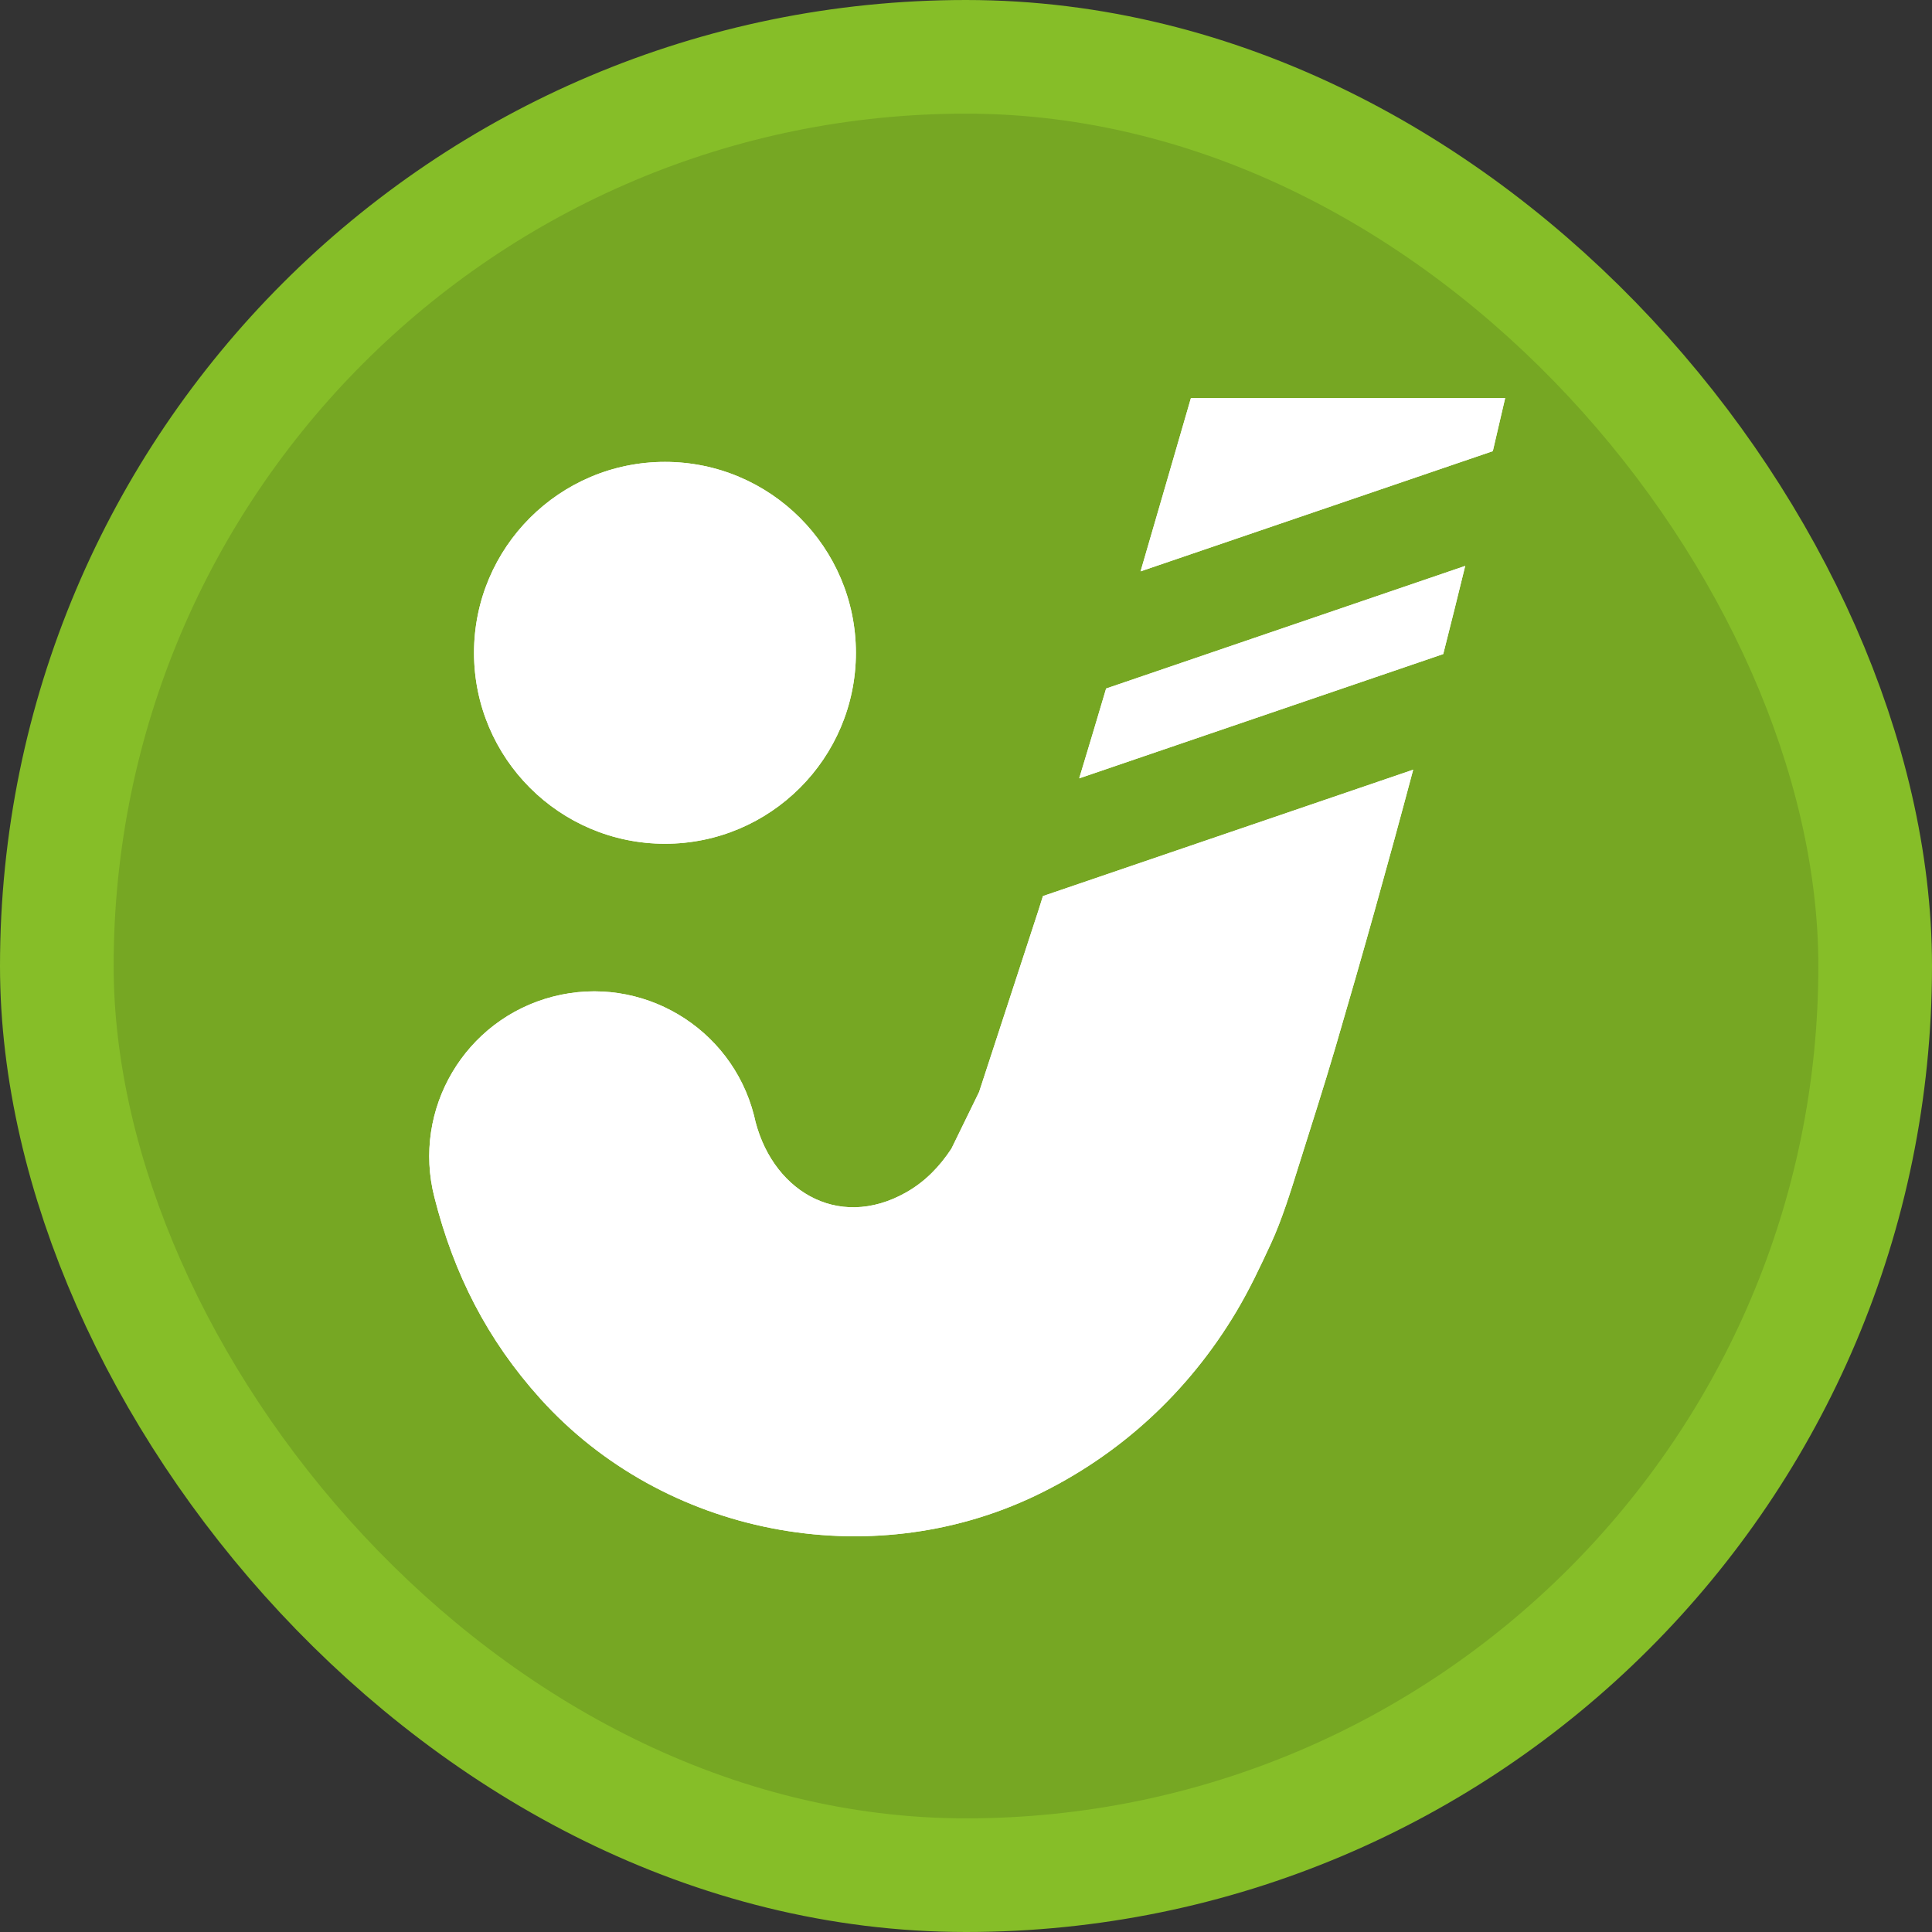 <?xml version="1.0" encoding="UTF-8"?>
<svg width="17" height="17" version="1.1" viewBox="0 0 17 17" xmlns="http://www.w3.org/2000/svg">
 <rect x="0" y="0" width="17" height="17" fill="#333333" stroke="none"/>
 <rect width="17" height="17" fill="none"/>
 <rect x="1" y="1" width="15" height="15" rx="7.5" ry="7.5" fill="#86be28" stroke="#86be28" stroke-linejoin="round" stroke-width="2"/>
 <rect x="1" y="1" width="15" height="15" rx="7.5" ry="7.5" fill="#76a723"/>
 <g transform="matrix(.195 0 0 .195 1.198 1.198)" fill="#fff" fill-rule="evenodd" stroke-linejoin="bevel" stroke-width=".501">
  <g transform="matrix(1,0,0,-1,0,75)" fill="#fff" stroke-linecap="round" stroke-linejoin="round" stroke-miterlimit="79.84" stroke-width="1.252">
   <path d="m18.24 18.029c-2.396 2.656-3.903 5.622-4.78 9.084-1.022 3.979 1.378 8.04 5.356 9.062s8.039-1.378 9.062-5.356c0.711-3.335 3.745-5.251 6.871-3.479 0.867 0.491 1.517 1.179 2.038 1.969l1.251 2.562 2.689 8.229c0.063 0.202 0.128 0.406 0.191 0.609l16.707 5.702c-1.119-4.203-2.291-8.385-3.519-12.565-0.521-1.772-1.088-3.527-1.641-5.288-0.355-1.135-0.764-2.464-1.262-3.537-0.494-1.065-0.953-2.045-1.556-3.059-2.161-3.627-5.266-6.496-9.075-8.314-7.492-3.576-16.762-1.793-22.332 4.381zm-2.994 33.657c0 4.754 3.861 8.615 8.617 8.615 4.754 0 8.615-3.861 8.615-8.615 0-4.756-3.861-8.616-8.615-8.616-4.756 0-8.617 3.86-8.617 8.616zm28.523-1.611 16.203 5.532c-0.324-1.327-0.655-2.654-0.991-3.977l-16.426-5.608c0.409 1.35 0.814 2.702 1.214 4.053zm3.826 13.104h14.18c-0.185-0.799-0.371-1.596-0.557-2.393l-15.894-5.424c0.761 2.605 1.514 5.212 2.271 7.817z"/>
   <path d="m18.24 18.029c-2.396 2.656-3.903 5.622-4.78 9.084-1.022 3.979 1.378 8.04 5.356 9.062s8.039-1.378 9.062-5.356c0.711-3.335 3.745-5.251 6.871-3.479 0.867 0.491 1.517 1.179 2.038 1.969l1.251 2.562 2.689 8.229c0.063 0.202 0.128 0.406 0.191 0.609l16.707 5.702c-1.119-4.203-2.291-8.385-3.519-12.565-0.521-1.772-1.088-3.527-1.641-5.288-0.355-1.135-0.764-2.464-1.262-3.537-0.494-1.065-0.953-2.045-1.556-3.059-2.161-3.627-5.266-6.496-9.075-8.314-7.492-3.576-16.762-1.793-22.332 4.381zm-2.994 33.657c0 4.754 3.861 8.615 8.617 8.615 4.754 0 8.615-3.861 8.615-8.615 0-4.756-3.861-8.616-8.615-8.616-4.756 0-8.617 3.86-8.617 8.616zm28.523-1.611 16.203 5.532c-0.324-1.327-0.655-2.654-0.991-3.977l-16.426-5.608c0.409 1.35 0.814 2.702 1.214 4.053zm3.826 13.104h14.18c-0.185-0.799-0.371-1.596-0.557-2.393l-15.894-5.424c0.761 2.605 1.514 5.212 2.271 7.817z"/>
  </g>
 </g>
</svg>
